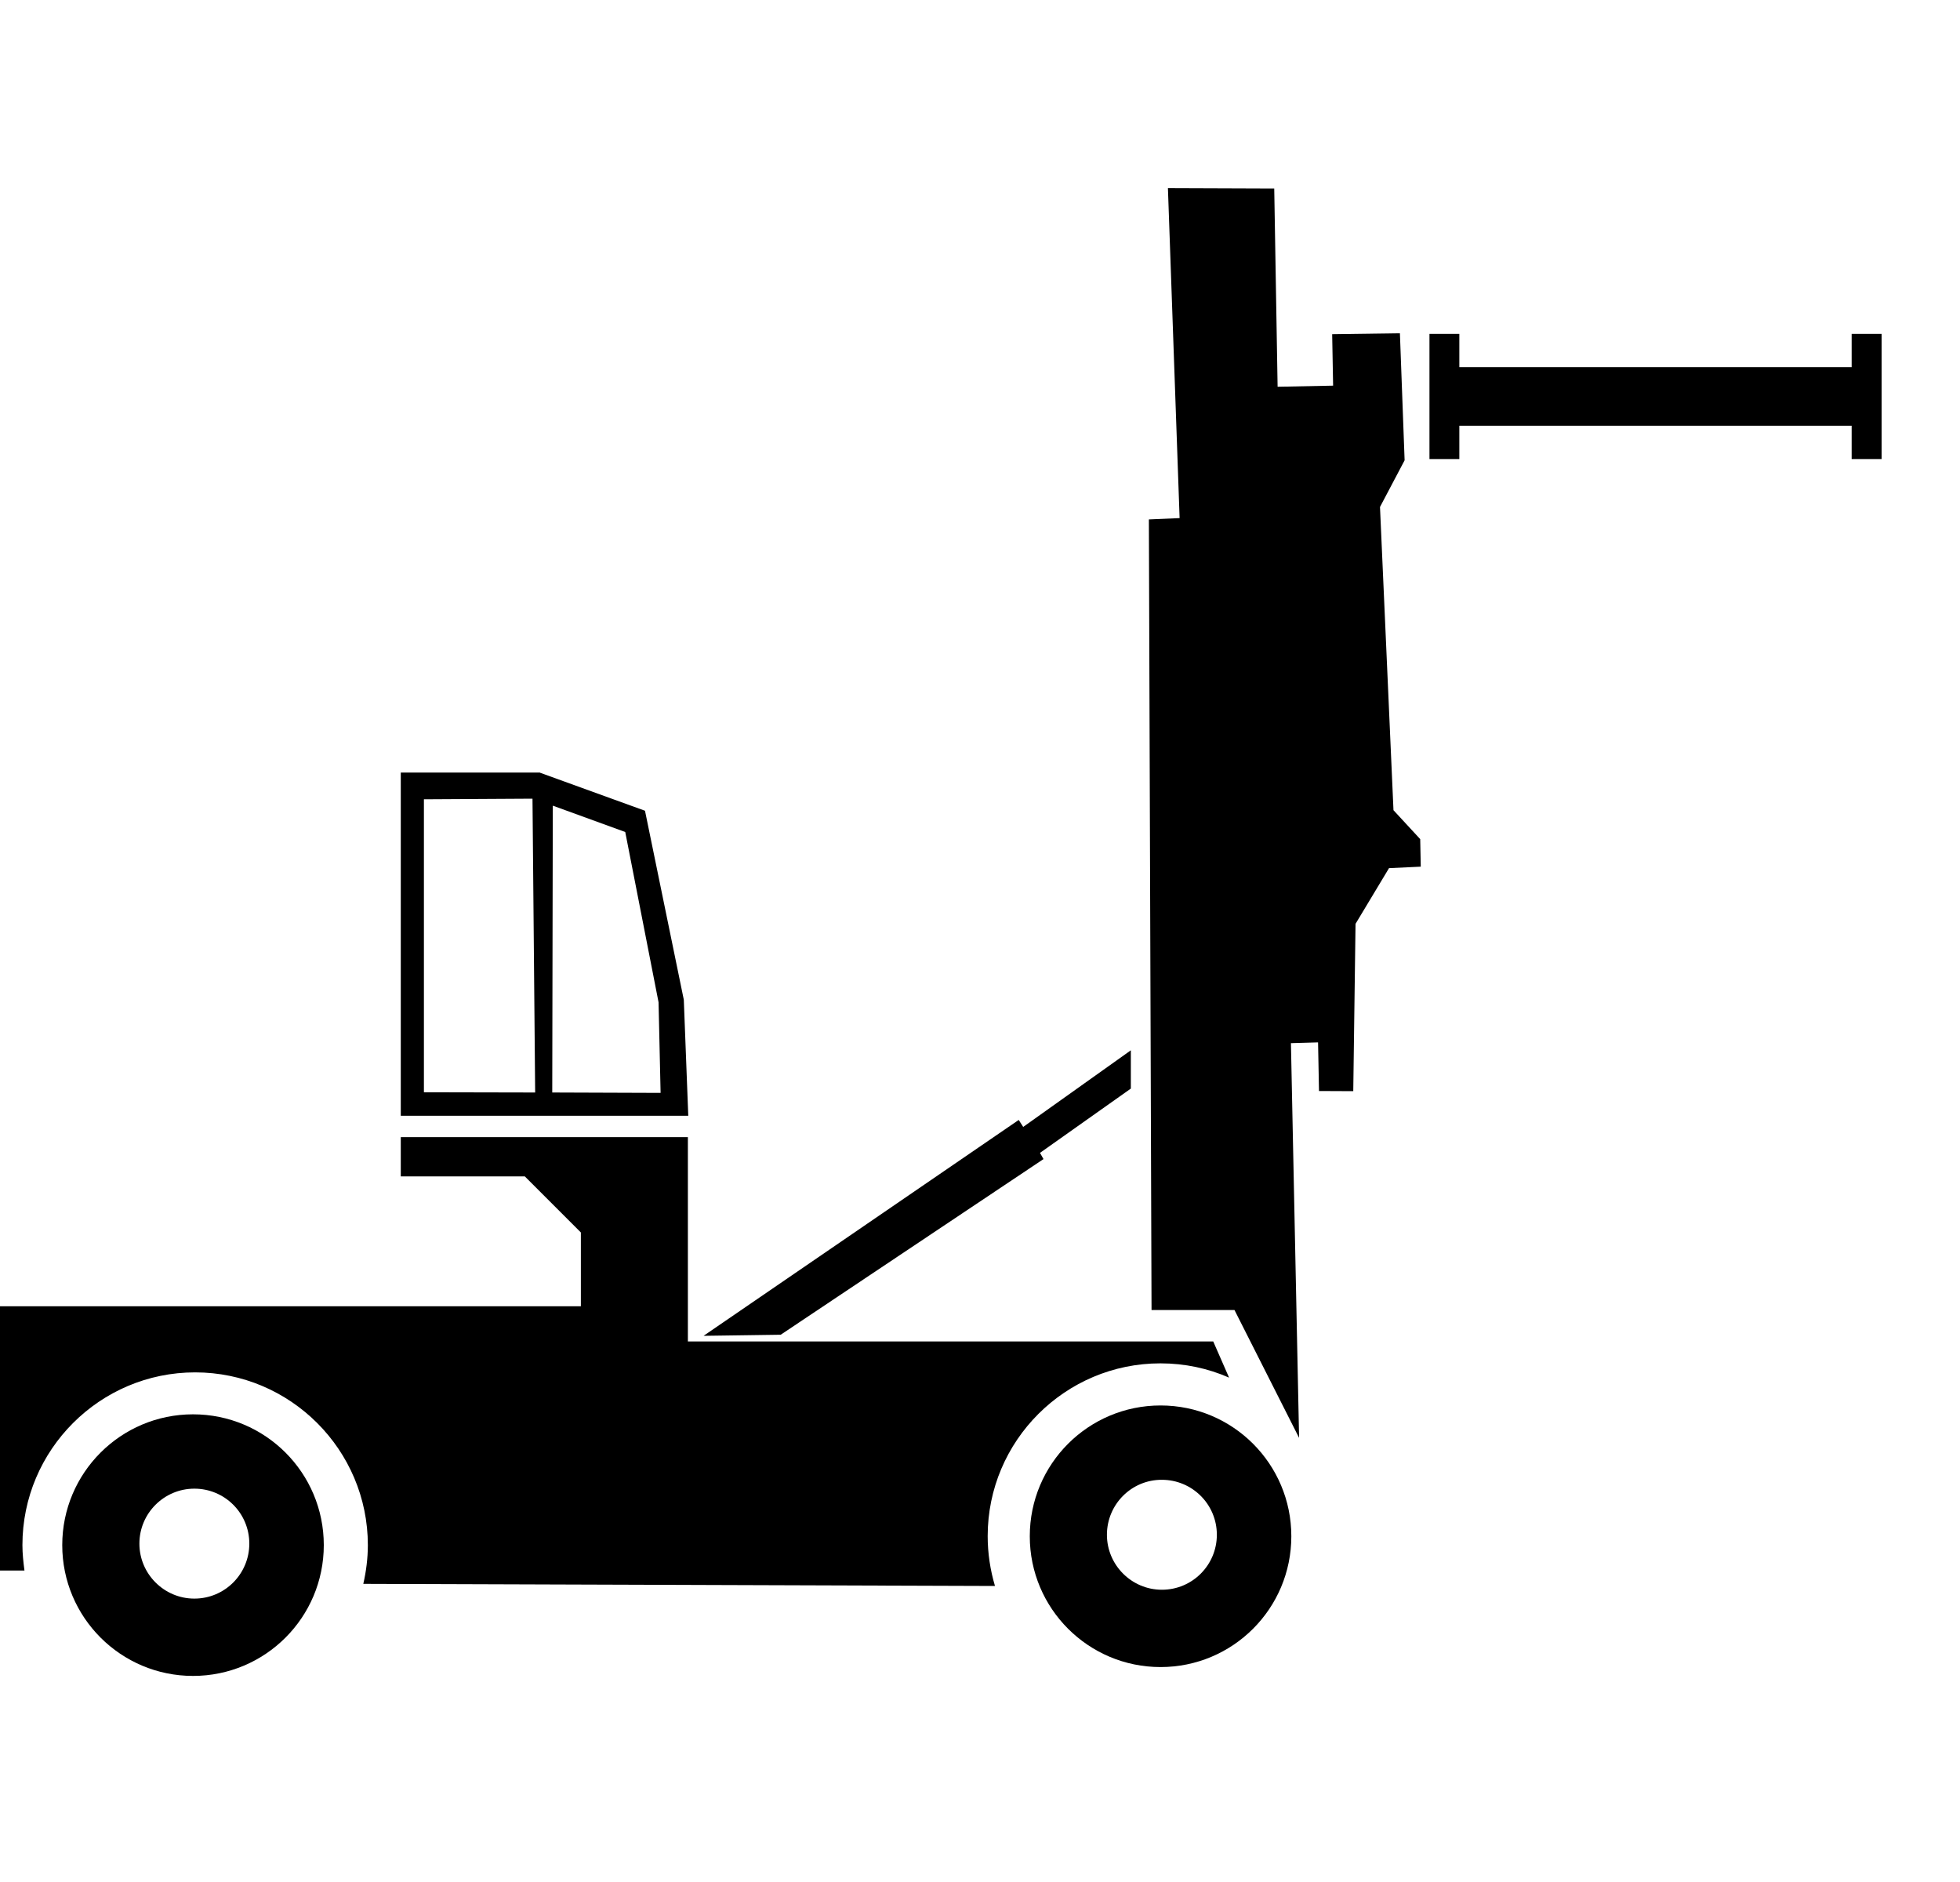 <svg width="25" height="24" viewBox="0 0 25 24" fill="currentColor" xmlns="http://www.w3.org/2000/svg">
<g clip-path="url(#clip0_1420_1149)">
<path d="M6.888 9.854L8.227 10.339L8.722 12.749L8.779 14.229H5.112V9.852H6.888V9.854ZM5.407 10.193V13.929L6.826 13.932L6.792 10.185L5.407 10.193ZM7.975 10.61L7.051 10.274L7.044 13.932L8.426 13.937L8.4 12.782L7.975 10.61Z" fill="currentColor"/>
<path d="M18.115 10.701L17.774 10.332L17.602 6.465L17.916 5.87L17.856 4.25L16.992 4.262L17.004 4.918L16.296 4.932L16.253 2.405L14.897 2.4L15.046 6.607L14.654 6.624L14.688 16.706H15.746L16.57 18.336L16.466 13.303L16.812 13.293L16.824 13.913L17.261 13.915L17.29 11.781L17.717 11.071L18.122 11.052L18.115 10.701Z" fill="currentColor"/>
<path d="M2.462 18.036C3.384 18.036 4.13 18.782 4.13 19.704C4.13 20.625 3.384 21.372 2.462 21.372C1.541 21.372 0.794 20.625 0.794 19.704C0.794 18.782 1.541 18.036 2.462 18.036ZM1.778 19.685C1.778 20.071 2.093 20.386 2.479 20.386C2.868 20.386 3.18 20.071 3.18 19.685C3.18 19.296 2.866 18.984 2.479 18.984C2.093 18.984 1.778 19.298 1.778 19.685Z" fill="currentColor"/>
<path d="M14.803 17.923C15.725 17.923 16.471 18.669 16.471 19.591C16.471 20.513 15.725 21.259 14.803 21.259C13.882 21.259 13.135 20.513 13.135 19.591C13.135 18.669 13.882 17.923 14.803 17.923ZM14.119 19.572C14.119 19.958 14.434 20.273 14.82 20.273C15.209 20.273 15.521 19.958 15.521 19.572C15.521 19.183 15.206 18.871 14.82 18.871C14.434 18.869 14.119 19.183 14.119 19.572Z" fill="currentColor"/>
<path d="M12.994 14.282L8.974 17.035L9.958 17.021L13.31 14.781L13.265 14.702L14.424 13.882V13.394L13.051 14.371L12.994 14.282Z" fill="currentColor"/>
<path d="M8.774 16.807V14.501H5.112V15.002H6.694L7.409 15.717V16.793L8.774 16.807ZM8.774 16.658H0V20.028H0.312C0.298 19.92 0.286 19.814 0.286 19.704C0.286 18.489 1.274 17.501 2.489 17.501C3.703 17.501 4.692 18.489 4.692 19.704C4.692 19.874 4.67 20.04 4.634 20.198L12.691 20.225C12.631 20.023 12.598 19.809 12.598 19.589C12.598 18.374 13.586 17.386 14.801 17.386C15.113 17.386 15.408 17.45 15.677 17.568L15.475 17.107H8.774V16.658Z" fill="currentColor"/>
<path d="M23.618 4.258V4.682H18.614V4.258H18.233V5.854H18.614V5.429H23.618V5.854H24V5.429V4.682V4.258H23.618Z" fill="currentColor"/>
</g>
<defs>
<clipPath id="clip0_1420_1149">
<rect width="24" height="18.972" fill="currentColor" transform="translate(0 2.4)"/>
</clipPath>
</defs>
</svg>
